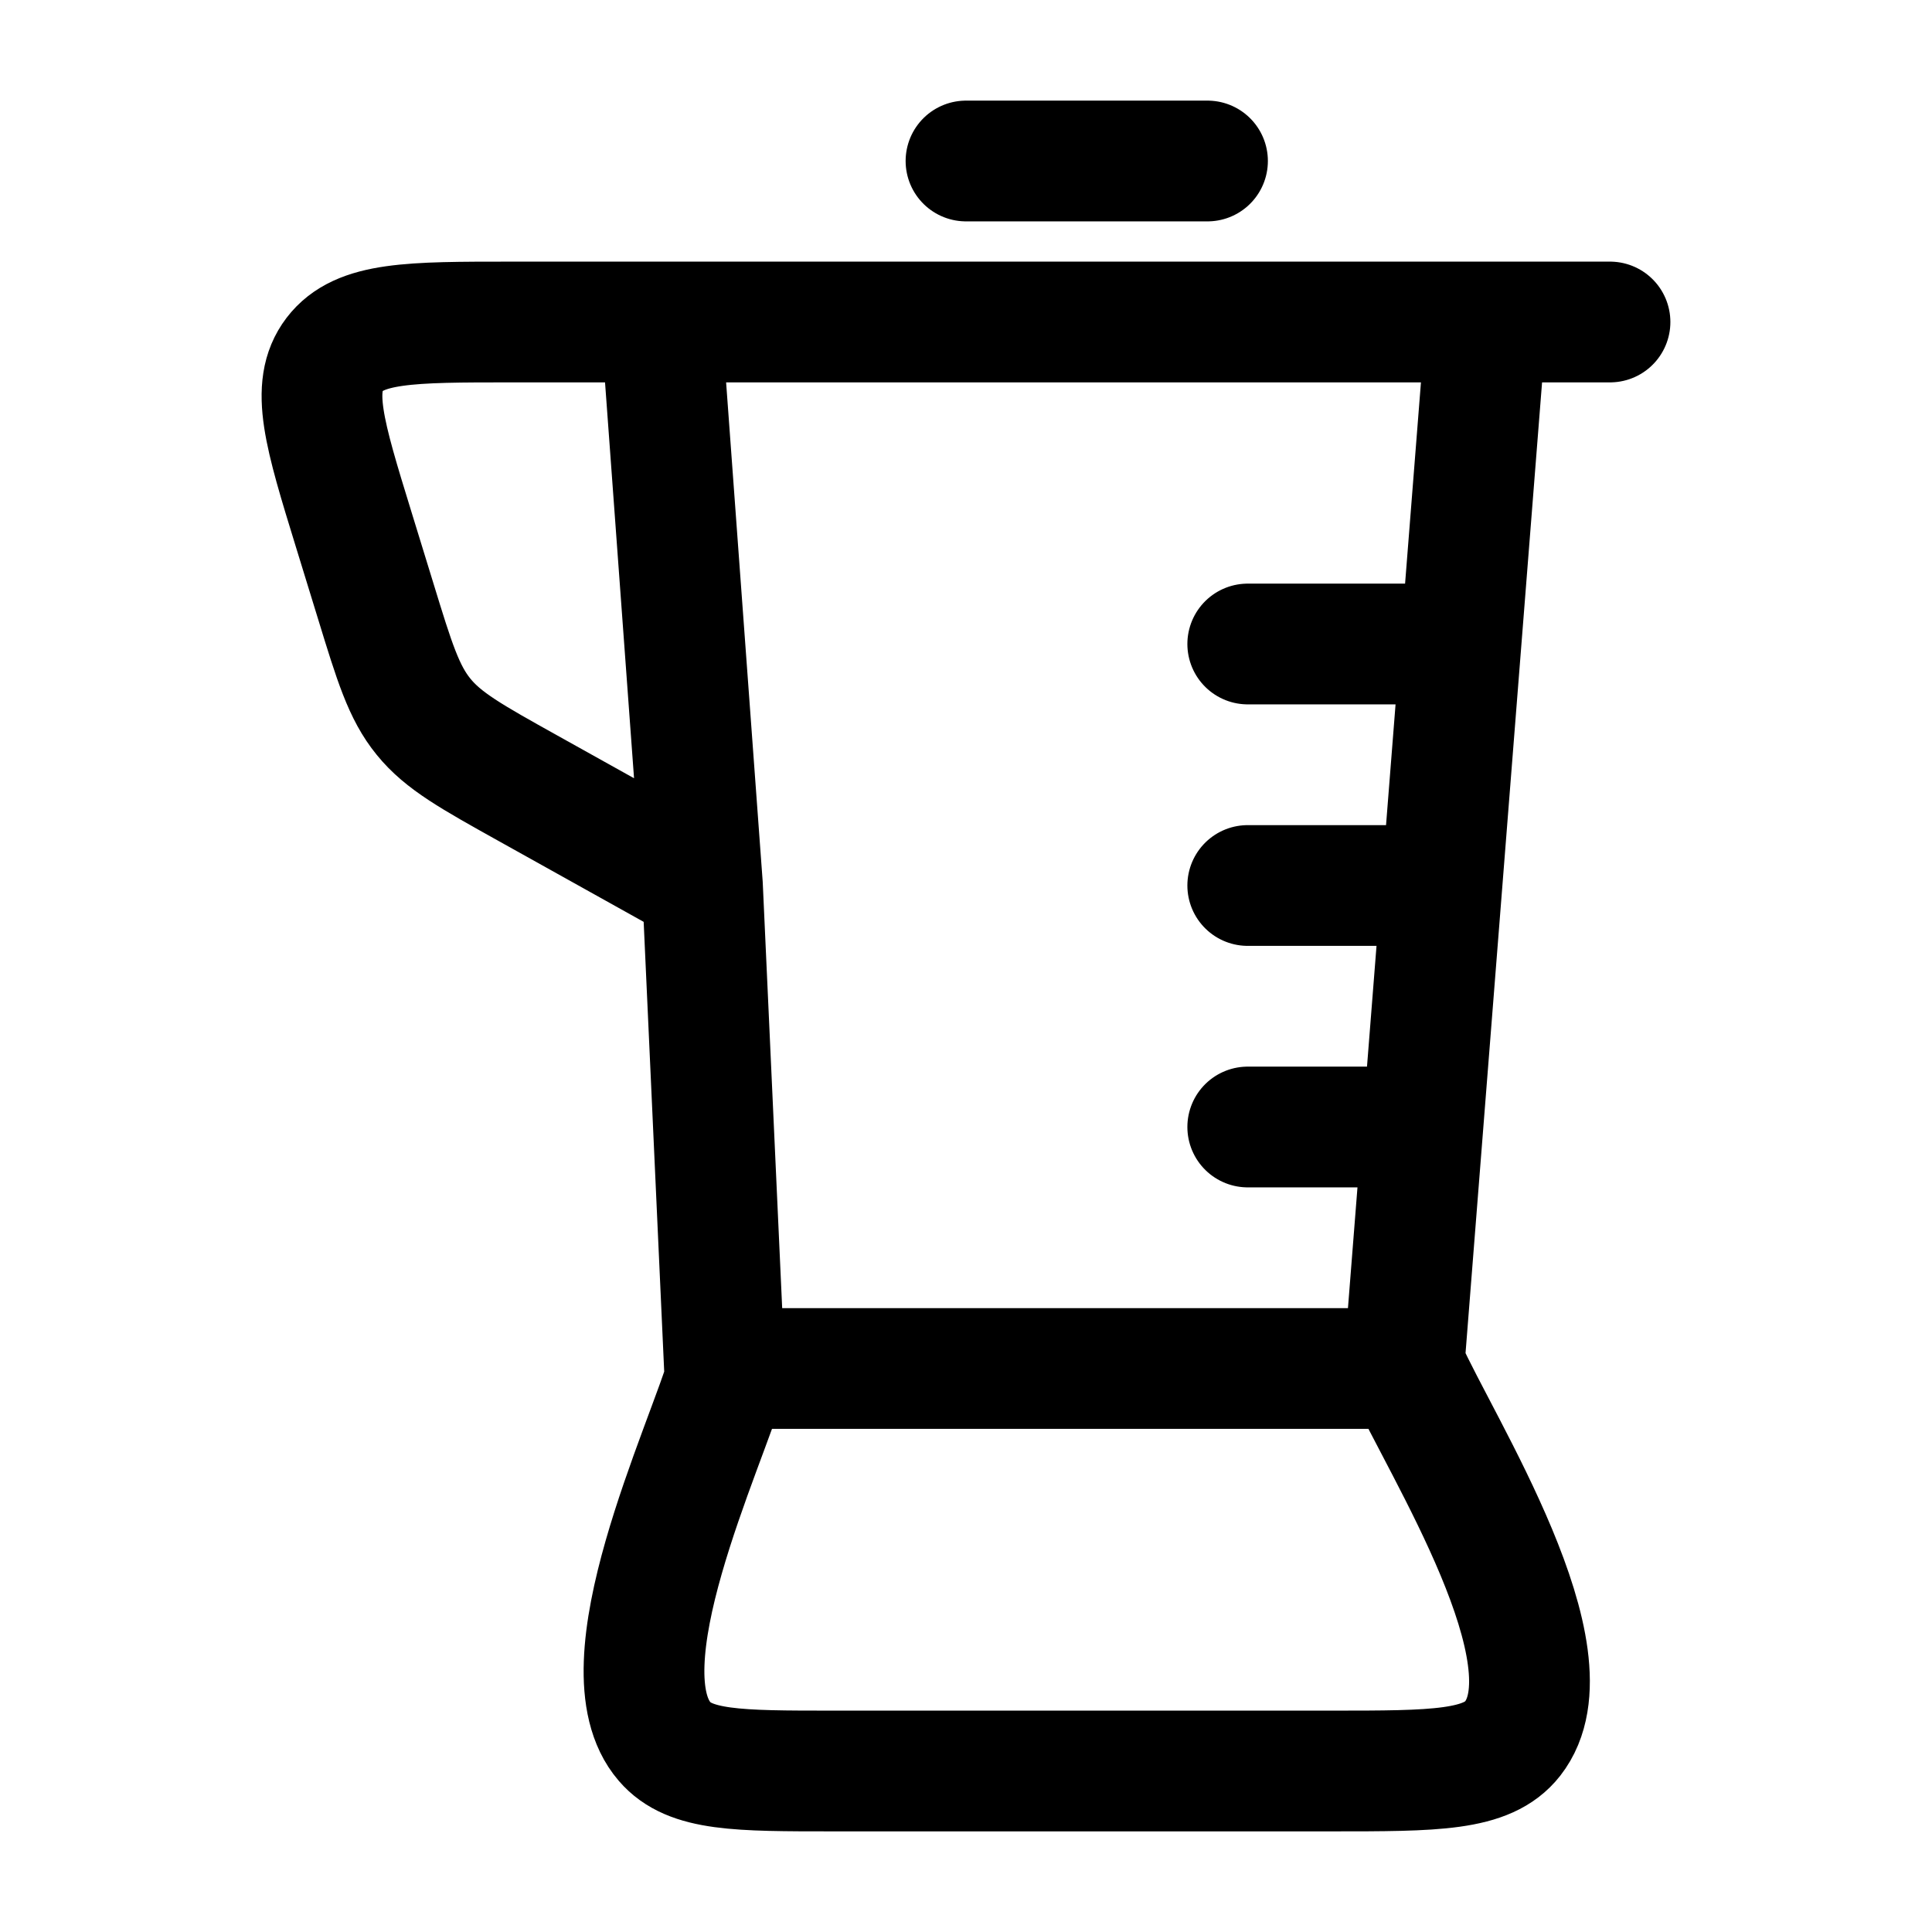 <svg xmlns="http://www.w3.org/2000/svg" xmlns:xlink="http://www.w3.org/1999/xlink" width="24" height="24" viewBox="0 0 24 24"><path fill="none" stroke="currentColor" stroke-linecap="round" stroke-linejoin="round" stroke-width="1.5" d="M18.463 4H8.213m10.25 0l-1.025 13H9l-.274-6m9.737-7H20M8.213 4H6.356c-1.261 0-1.892 0-2.2.403c-.307.403-.126.993.237 2.172l.275.894c.232.756.348 1.134.594 1.435c.245.302.596.497 1.299.889L8.726 11m-.513-7l.513 7M15 2h-3m5.467 15H9.053c-.293 1-1.597 3.708-.797 4.634c.315.366.91.366 2.097.366h6.18c1.295 0 1.942 0 2.258-.403c.792-1.012-.894-3.632-1.324-4.597M18 8h-2.5m2 3h-2m2 3h-2" color="currentColor"/></svg>